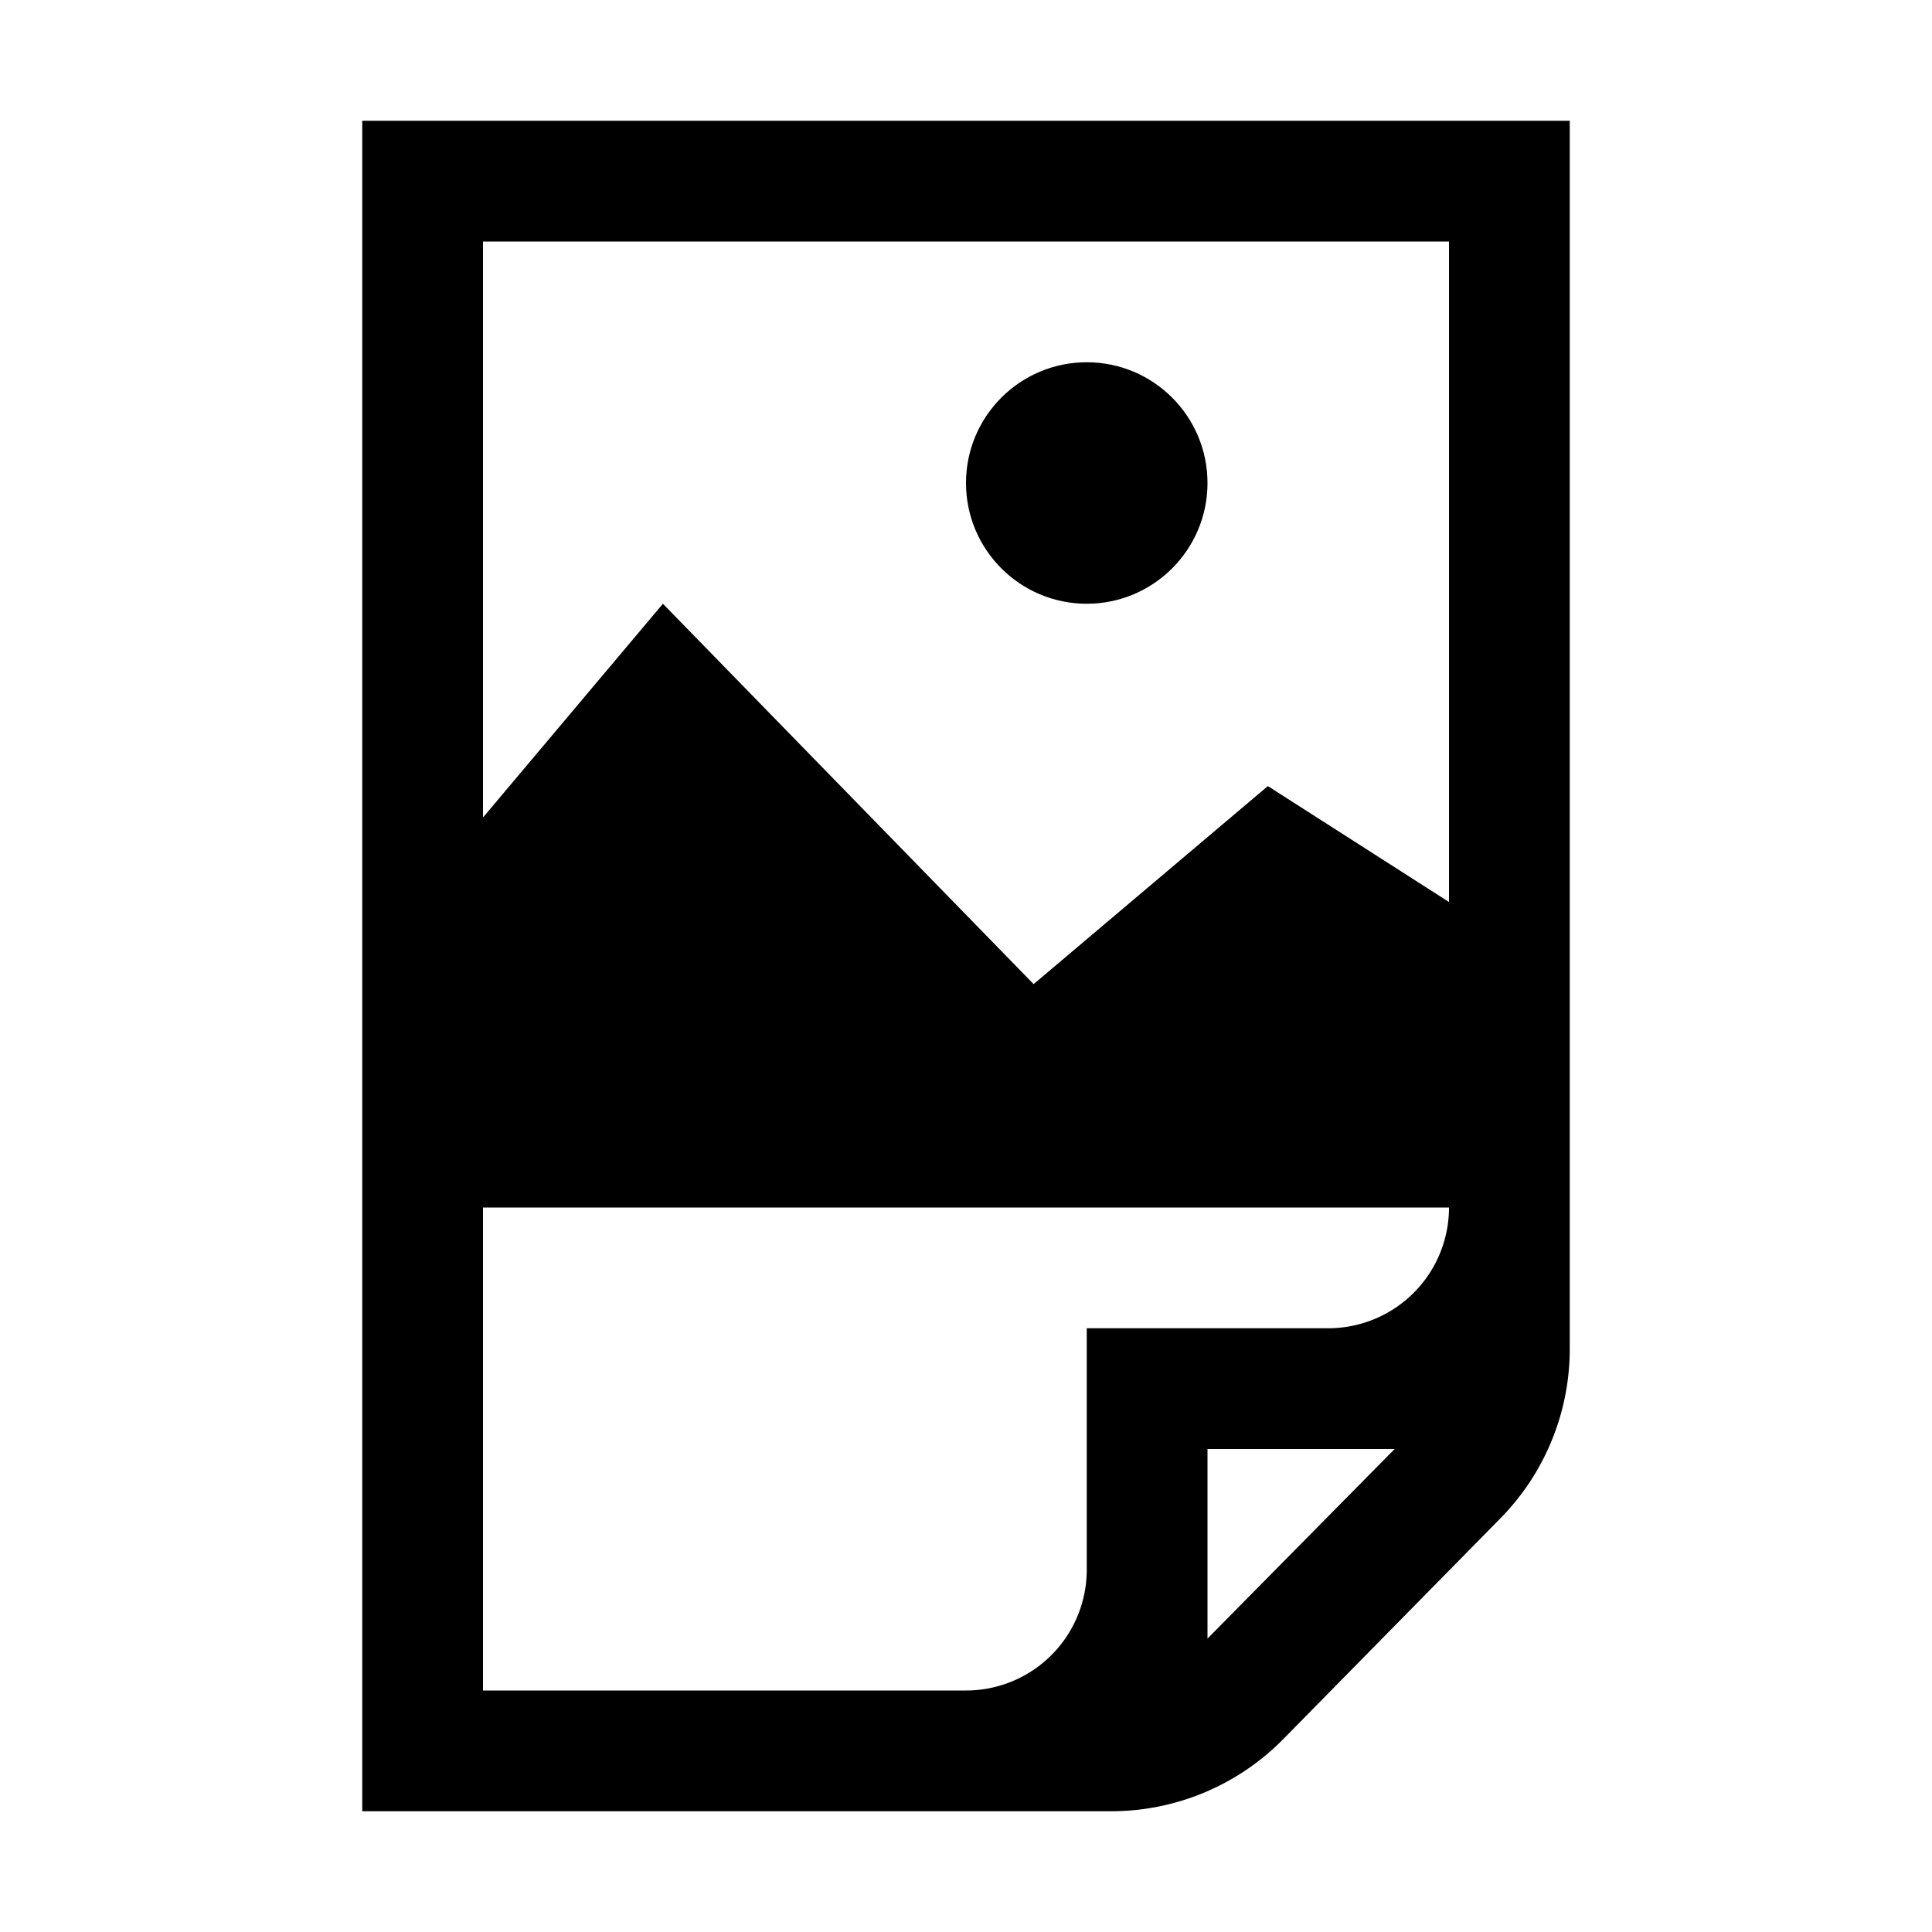 <svg xmlns="http://www.w3.org/2000/svg" viewBox="-3 -1 16 16"><g id="Ebene_2" data-name="Ebene 2"><g id="docs"><g id="file-pic2"><path d="M0,0V14H6.2a2,2,0,0,0,1.43-.6l1.79-1.82A2,2,0,0,0,10,10.17V0ZM7,12.57V11H8.55ZM8,10H6v2a1,1,0,0,1-1,1H1V9H9A1,1,0,0,1,8,10ZM7.5,5.51,5.56,7.15,2.49,4,1,5.77V1H9V6.47Z"/><circle cx="6" cy="3" r="1"/></g></g></g></svg>
